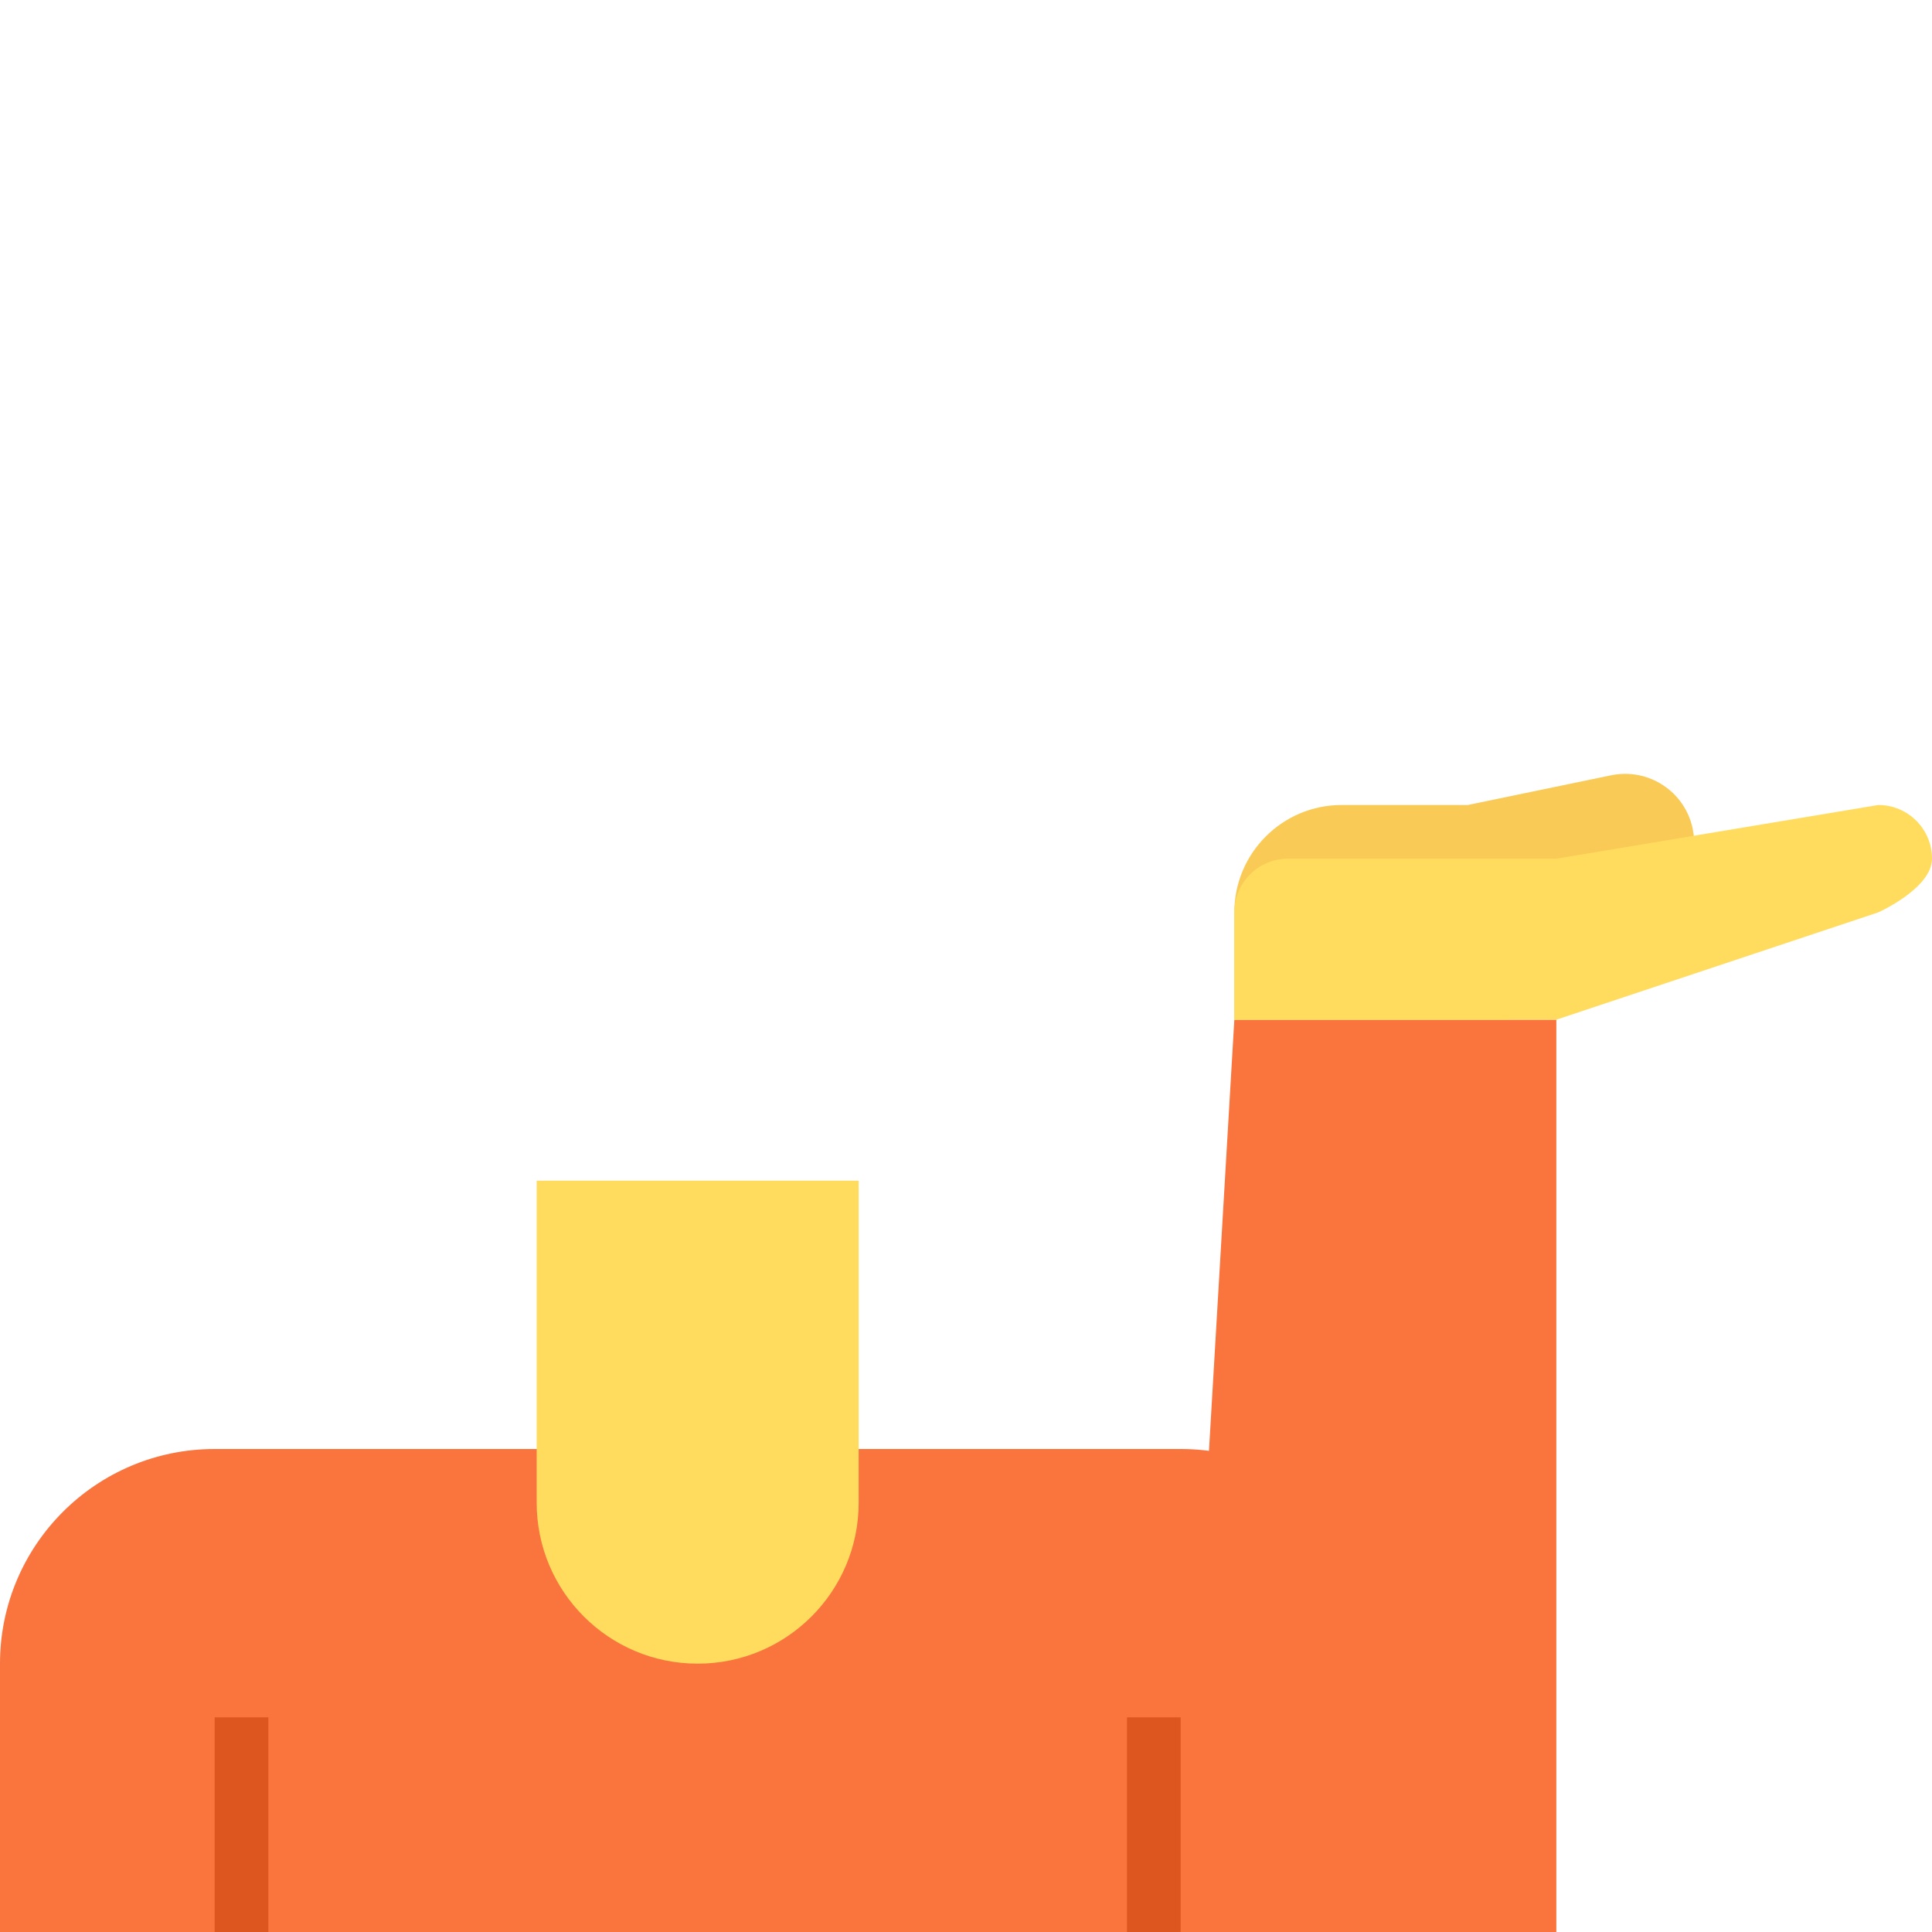 <svg width="200" height="200" viewBox="0 0 200 200" fill="none" xmlns="http://www.w3.org/2000/svg">
<path d="M122.222 150H22.222C9.95 150 0 159.95 0 172.222V200H144.444V172.222C144.444 159.95 134.494 150 122.222 150Z" fill="#FA743E"/>
<path d="M116.667 177.778H122.222V200H116.667V177.778ZM22.222 177.778H27.778V200H22.222V177.778Z" fill="#DD551F"/>
<path d="M55.556 122.222V155.556C55.556 164.761 63.017 172.222 72.222 172.222C81.428 172.222 88.889 164.761 88.889 155.556V122.222H55.556Z" fill="#FFDC5D"/>
<path d="M161.111 200H122.222L127.778 105.556H161.111V200Z" fill="#FA743E"/>
<path d="M175.228 85.794C174.428 81.944 170.661 79.467 166.8 80.255L151.945 83.333H138.889C132.756 83.333 127.778 88.311 127.778 94.444V105.556H155.556C161.55 105.556 166.406 100.794 166.622 94.85L168.595 94.444H172.222C172.222 94.033 172.067 93.644 171.972 93.244C174.439 91.711 175.85 88.805 175.228 85.794Z" fill="#F9CA55"/>
<path d="M200 88.889C200 85.822 197.517 83.333 194.444 83.333L161.111 88.889H133.333C130.261 88.889 127.778 91.378 127.778 94.445V105.556H161.111L194.444 94.445C194.444 94.445 200 91.961 200 88.889Z" fill="#FFDC5D"/>
</svg>

